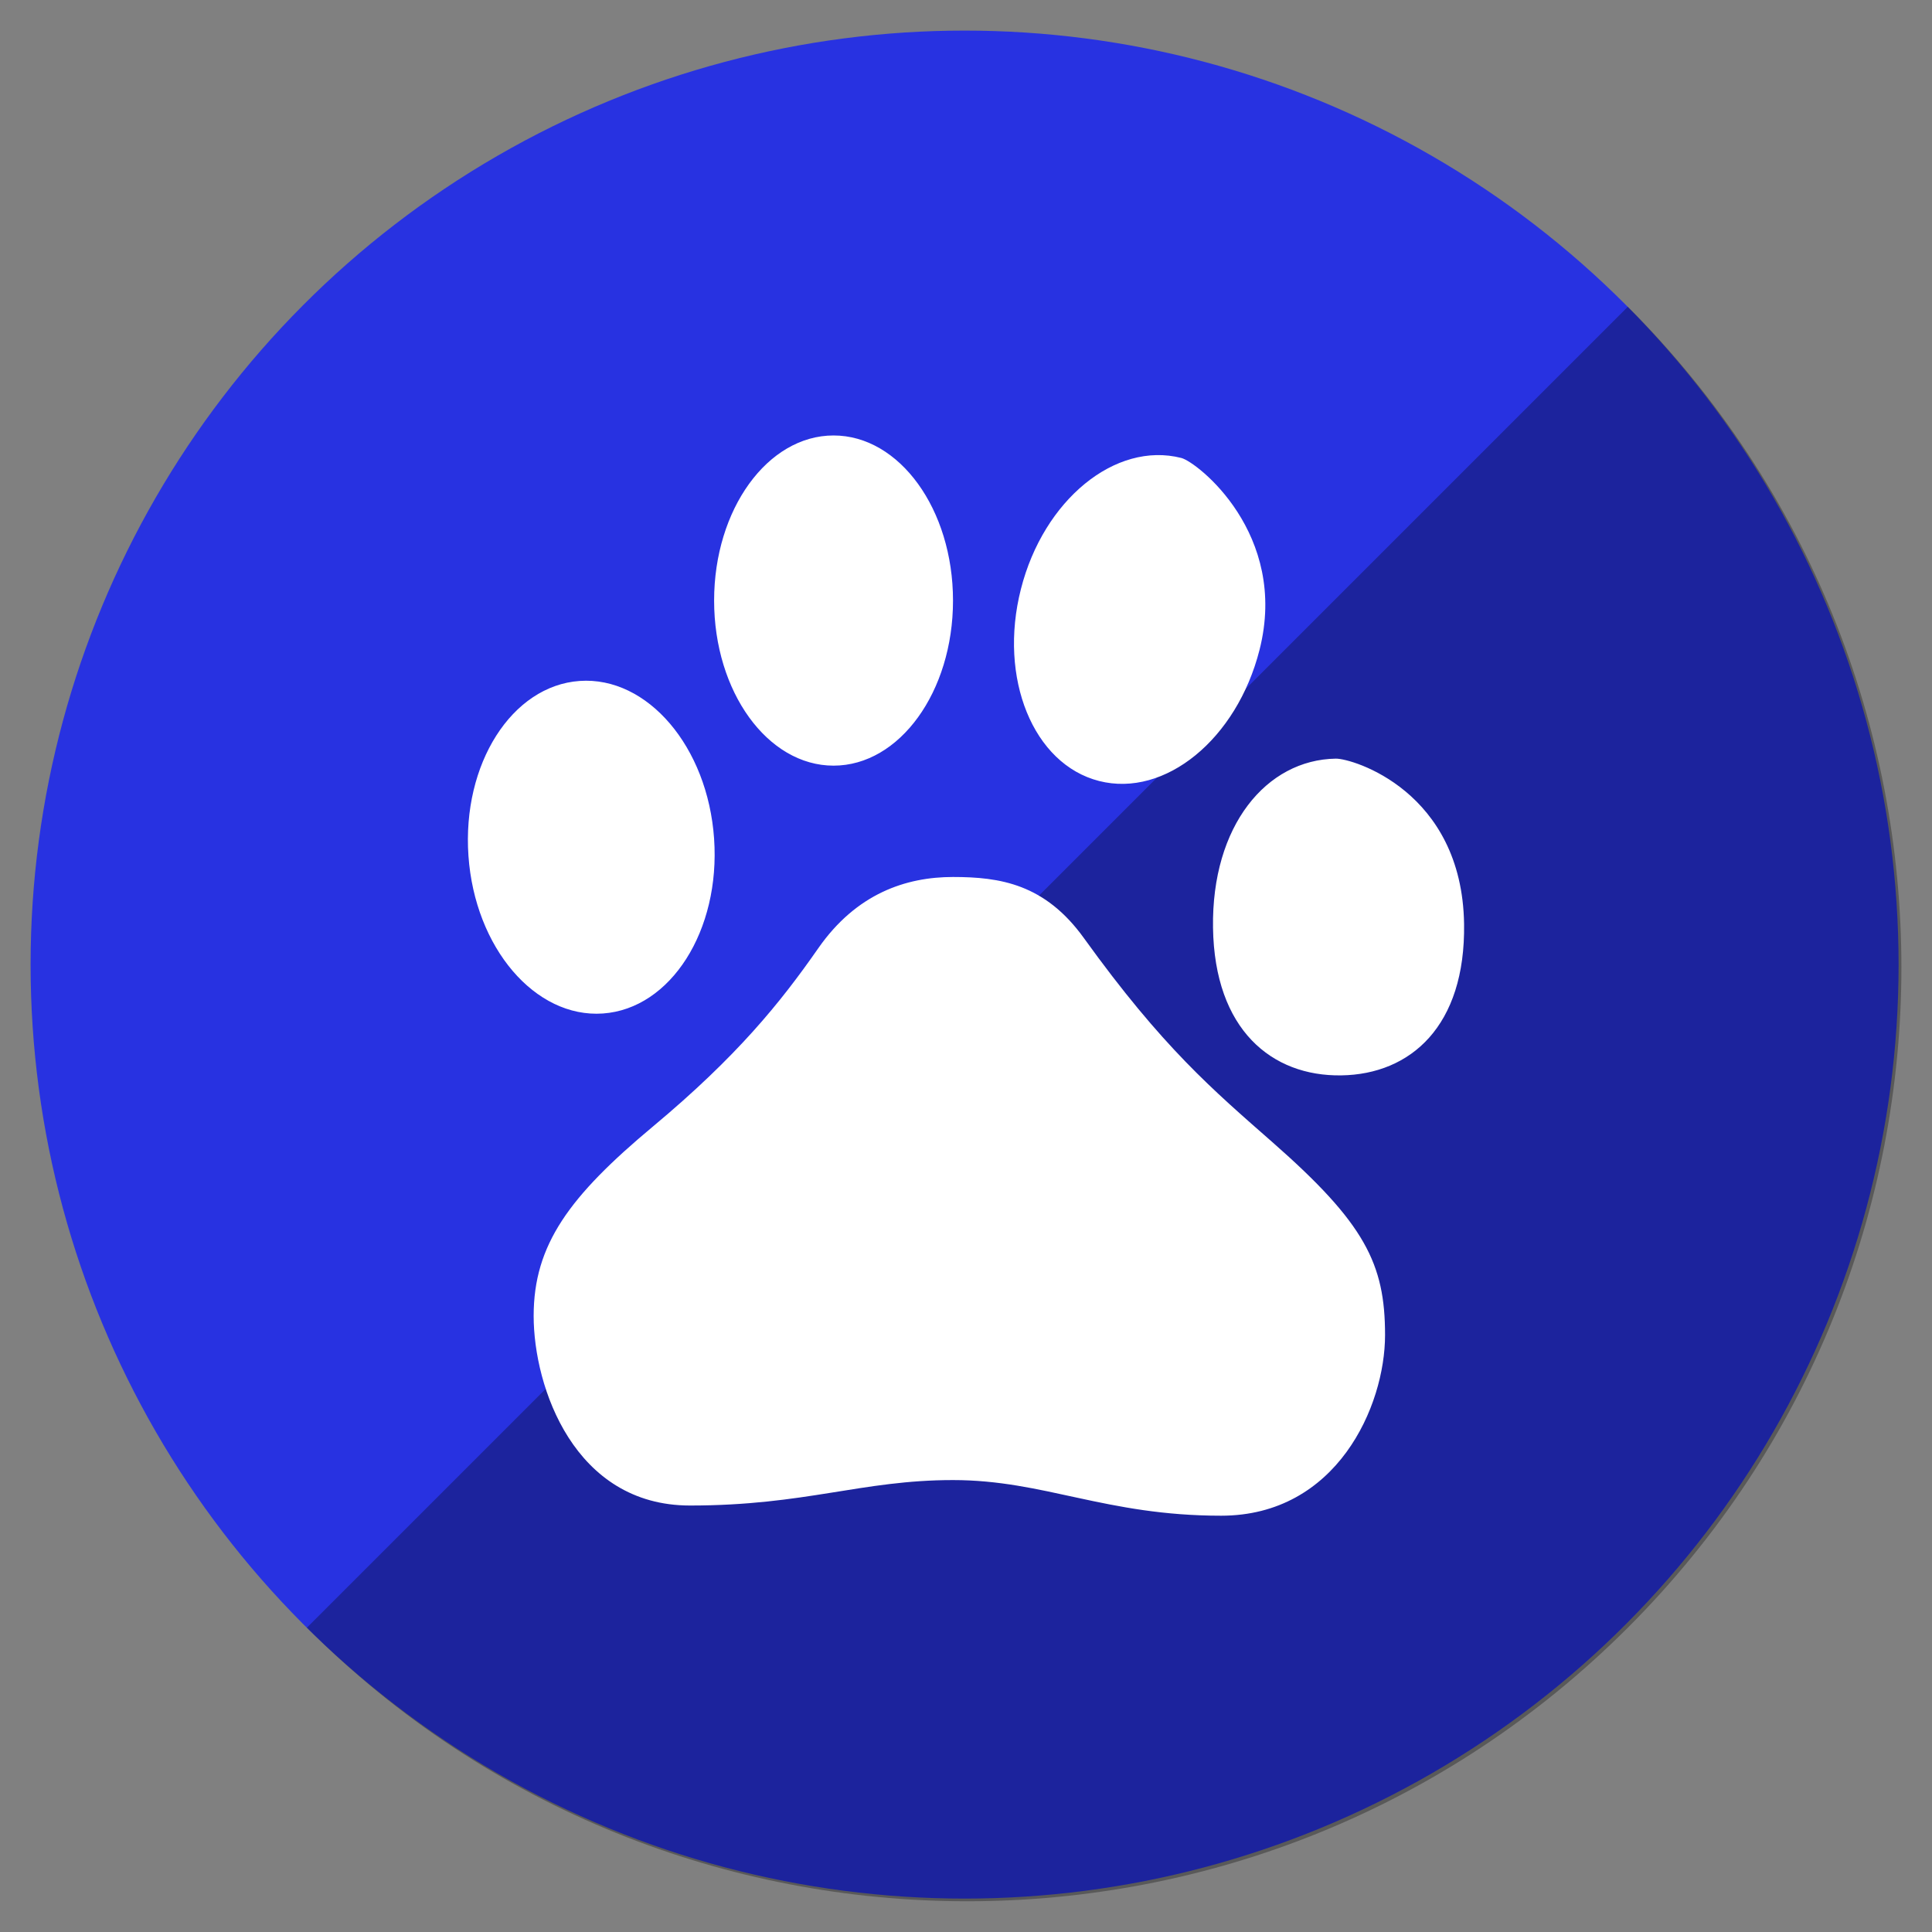 <?xml version="1.0" encoding="utf-8"?>
<!-- Generator: Adobe Illustrator 16.0.0, SVG Export Plug-In . SVG Version: 6.00 Build 0)  -->
<!DOCTYPE svg PUBLIC "-//W3C//DTD SVG 1.1//EN" "http://www.w3.org/Graphics/SVG/1.1/DTD/svg11.dtd">
<svg version="1.1" id="Layer_1" xmlns="http://www.w3.org/2000/svg" xmlns:xlink="http://www.w3.org/1999/xlink" x="0px" y="0px"
	 width="600px" height="600px" viewBox="0 0 600 600" enable-background="new 0 0 600 600" xml:space="preserve">
<rect x="0" y="0" width="600" height="600" fill="#808080" stroke="none"/>
<g>
	<circle fill="#2832E1" cx="299.563" cy="299.562" r="290.062"/>
	<path fill-opacity="0.302" d="M505.538,95.264c113.276,113.282,113.285,296.942,0,410.232
		c-113.278,113.277-296.956,113.281-410.236,0L505.538,95.264z"/>
</g>
<path id="Baidu" fill="#FFFFFF" d="M221.768,260.439c1.994,28.515-13.46,52.831-34.532,54.31
	c-21.063,1.477-39.761-20.438-41.755-48.96c-1.994-28.516,13.459-52.834,34.532-54.314
	C201.08,209.998,219.777,231.92,221.768,260.439L221.768,260.439z M366.866,142.224c-20.468-5.223-42.771,13.005-49.811,40.709
	c-7.061,27.703,3.816,54.391,24.285,59.614c20.459,5.217,42.773-13.003,49.813-40.709
	C400.324,165.782,371.771,143.47,366.866,142.224z M414.854,235.603c-21.53,0.321-38.613,20.797-38.14,52.513
	c0.469,31.715,18.28,46.173,39.824,45.852c21.52-0.32,38.609-15.289,38.145-47.018C454.062,245.669,420.01,235.529,414.854,235.603
	L414.854,235.603z M258.867,135.239c-20.485,0-37.093,22.961-37.093,51.275c0,28.316,16.607,51.265,37.093,51.265
	c20.487,0,37.098-22.949,37.098-51.265C295.965,158.2,279.354,135.239,258.867,135.239z M254.127,294.479
	c-11.836,16.993-25.255,33.584-51.298,55.322c-26.049,21.739-37.098,36.75-37.098,58.877c0,22.126,12.629,58.876,48.54,58.876
	s53.274-7.905,81.689-7.905s47.361,11.067,83.271,11.067c35.913,0,50.91-33.983,50.91-56.111c0-22.127-6.232-34.655-35.003-59.909
	c-18.436-16.199-34.061-29.392-58.529-63.375c-12.099-16.803-26.048-18.965-40.645-18.965
	C281.36,272.356,265.969,277.493,254.127,294.479L254.127,294.479z"/>
</svg>
